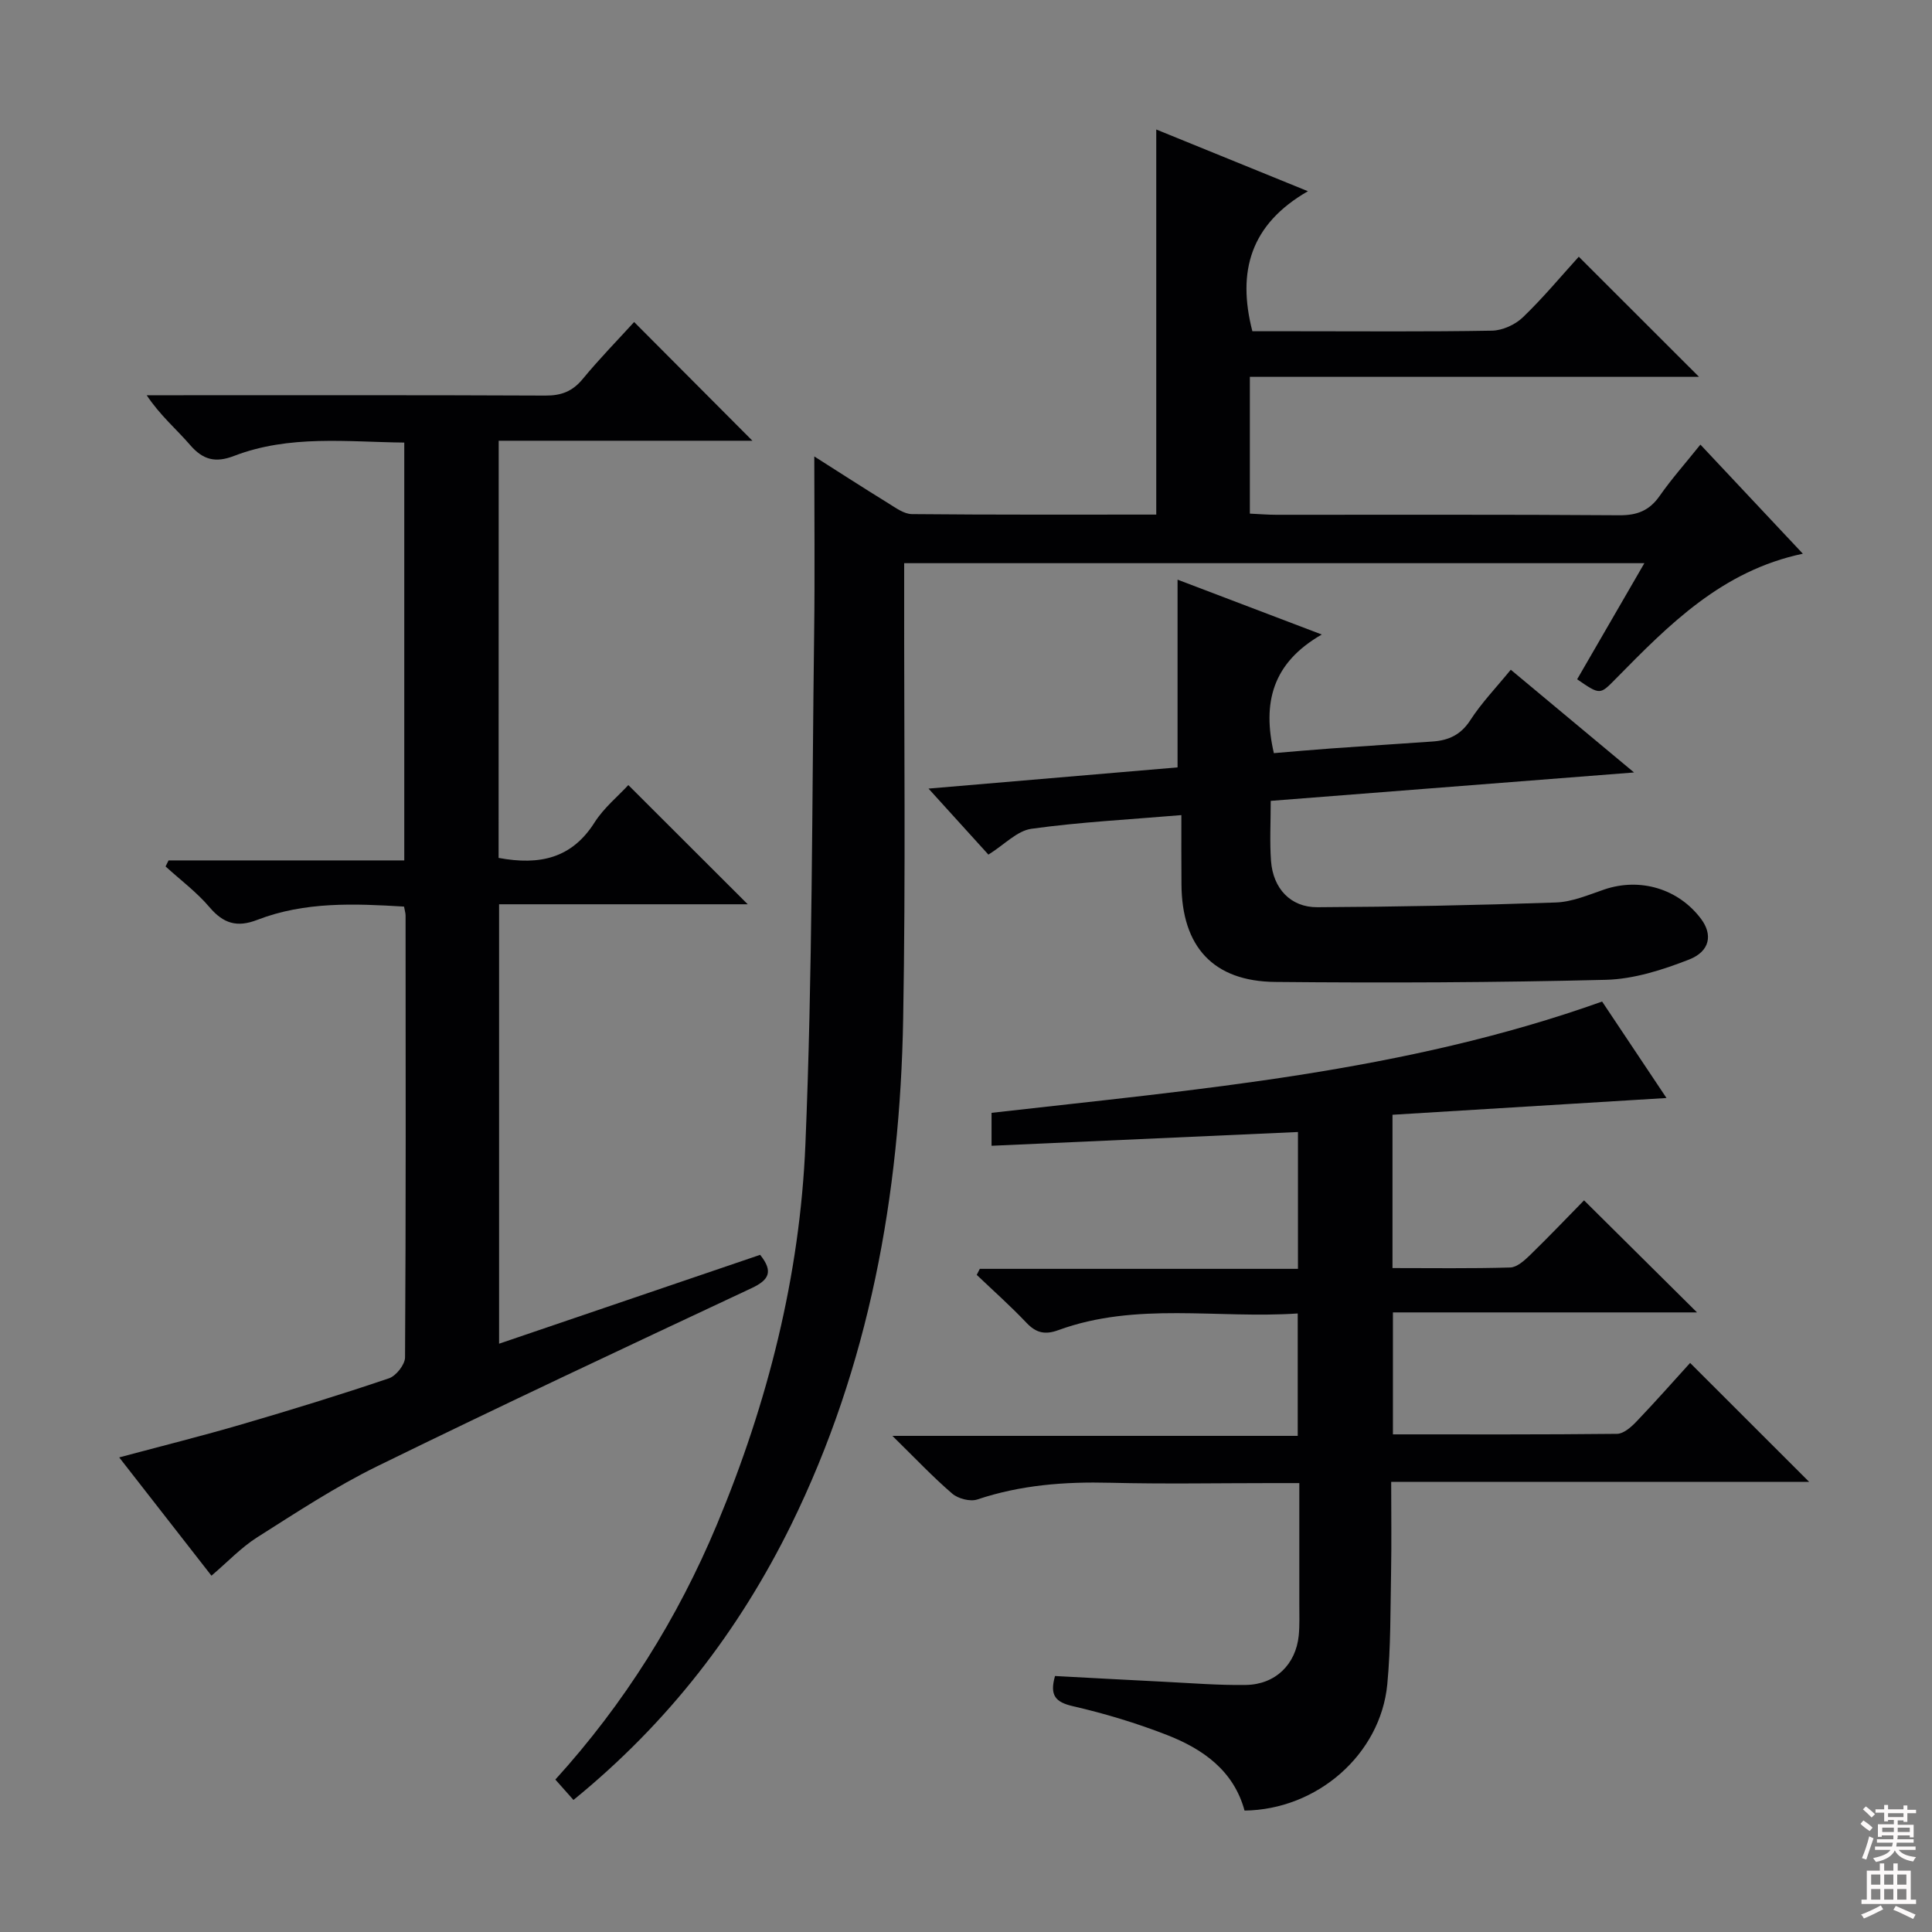 <svg enable-background="new 0 0 400 400" viewBox="0 0 400 400" xmlns="http://www.w3.org/2000/svg"><rect x="0" y="0" width="400" height="400" fill="#808080" stroke="none"/><g fill="#010103"><path d="m118.73 372.66c-1.39-1.56-2.49-2.79-3.75-4.22 14.23-15.67 25.31-33.33 33.46-52.83 10.52-25.2 17.18-51.48 18.31-78.67 1.47-35.24 1.35-70.55 1.81-105.83.16-12.27.03-24.54.03-36.61 4.44 2.82 9.85 6.32 15.33 9.7 1.52.94 3.24 2.22 4.88 2.24 16.8.16 33.6.1 50.59.1 0-26.62 0-52.82 0-79.73 10.07 4.1 20.1 8.18 31.4 12.78-11.85 6.82-14.71 16.54-11.5 28.99h9.12c13.5 0 27 .12 40.49-.12 2.17-.04 4.8-1.23 6.38-2.75 4.18-4.01 7.9-8.5 11.59-12.56 8.32 8.32 16.4 16.39 24.89 24.87-31 0-61.82 0-92.99 0v28.32c1.93.09 3.71.24 5.48.24 23.66.02 47.32-.08 70.98.1 3.73.03 6.25-.96 8.38-4 2.46-3.52 5.33-6.75 8.44-10.63 7.15 7.62 14.02 14.93 21.21 22.59-16.77 3.53-27.74 14.72-38.71 25.87-3.3 3.35-3.22 3.43-8.02.13 4.5-7.78 9.04-15.61 13.92-24.04-51.32 0-101.96 0-153.25 0v5.92c-.04 29.49.32 58.99-.21 88.48-.65 36.41-7.01 71.76-23.21 104.74-10.78 21.88-25.39 40.91-45.05 56.92z"/><path d="m257.67 374.86c-2.25-8.27-8.6-12.74-16.06-15.65-6.31-2.46-12.87-4.44-19.47-5.96-3.65-.84-4.85-2.25-3.71-6.25 7.43.39 15 .82 22.57 1.19 5.65.28 11.3.75 16.95.66 6.11-.09 10.34-4.26 10.94-10.23.21-2.15.11-4.33.12-6.5.01-8.14 0-16.28 0-25.06-2.13 0-3.9 0-5.66 0-11.17 0-22.34.21-33.5-.07-9.39-.24-18.54.45-27.51 3.46-1.47.49-3.97-.16-5.19-1.21-4.03-3.46-7.69-7.35-12.39-11.96h83.92c0-8.64 0-16.68 0-25.34-16.68 1.12-33.41-2.45-49.56 3.45-2.76 1.01-4.61.59-6.61-1.53-3.27-3.45-6.84-6.62-10.29-9.91.21-.42.43-.84.64-1.25h65.87c0-9.7 0-18.78 0-28.33-21.1.95-42.1 1.89-63.44 2.85 0-2.55 0-4.6 0-6.82 42.54-4.85 85.3-8.37 126.41-23.04 4.36 6.53 8.78 13.15 13.33 19.97-19.03 1.17-37.77 2.31-56.73 3.47v31.74c8.15 0 16.27.12 24.38-.12 1.38-.04 2.91-1.42 4.05-2.52 3.94-3.83 7.73-7.81 11.23-11.38 7.91 7.85 15.58 15.45 23.39 23.2-20.65 0-41.62 0-62.96 0v25.25c15.52 0 30.97.06 46.42-.11 1.34-.02 2.89-1.39 3.96-2.5 3.9-4.08 7.65-8.32 11.15-12.18 8.28 8.27 16.38 16.36 24.65 24.63-28.42 0-57.19 0-86.54 0 0 6.62.09 12.57-.02 18.51-.15 7.81-.05 15.66-.79 23.43-1.41 14.49-14.52 25.93-29.55 26.11z"/><path d="m103.23 177.62c8.54 1.59 15.17.07 19.86-7.33 1.93-3.04 4.87-5.44 7-7.75 8.12 8.11 16.21 16.18 24.72 24.68-17.16 0-34.16 0-51.48 0v90.98c18.15-6.18 36.12-12.3 54.05-18.4 2.8 3.5 1.81 5.22-1.8 6.91-25.89 12.14-51.79 24.28-77.46 36.85-8.63 4.23-16.74 9.57-24.88 14.73-3.31 2.1-6.08 5.06-9.46 7.94-6.02-7.72-12.32-15.79-19.1-24.49 8.92-2.39 17.22-4.46 25.42-6.86 10.2-2.98 20.36-6.11 30.42-9.51 1.48-.5 3.33-2.84 3.34-4.34.19-30.5.13-61 .11-91.5 0-.49-.17-.97-.32-1.83-10.26-.62-20.54-1.06-30.39 2.75-4.18 1.62-7 .77-9.88-2.62-2.66-3.13-6.04-5.65-9.1-8.44.21-.42.42-.83.62-1.25h48.8c0-29.04 0-57.46 0-86.51-11.82-.13-23.77-1.65-35.26 2.77-3.85 1.48-6.43.81-9.09-2.28-2.81-3.26-6.16-6.06-8.98-10.29h5.05c25.83 0 51.67-.05 77.5.07 3.29.02 5.61-.87 7.72-3.43 3.48-4.22 7.32-8.14 10.65-11.8 8.25 8.28 16.28 16.34 24.49 24.58-17.16 0-34.79 0-52.53 0-.02 29.25-.02 57.69-.02 86.37z"/><path d="m244.59 168.76c-10.89.92-21.03 1.44-31.04 2.83-2.97.41-5.59 3.28-8.91 5.35-3.83-4.22-7.79-8.59-12.4-13.67 17.78-1.51 34.7-2.95 51.56-4.39 0-12.98 0-25.67 0-38.87 9.3 3.54 18.92 7.2 29.86 11.36-10.26 5.89-12.32 14.14-9.92 24.56 3.85-.32 7.9-.69 11.97-.98 6.97-.5 13.94-.94 20.91-1.43 3.27-.23 5.81-1.36 7.77-4.38 2.33-3.61 5.36-6.76 8.4-10.48 8.22 6.85 16.34 13.62 25.52 21.27-25.79 2.02-50.33 3.93-75.22 5.88 0 4.49-.23 8.48.06 12.44.42 5.69 4.04 9.61 9.59 9.58 16.47-.08 32.94-.41 49.39-.98 3.38-.12 6.76-1.58 10.04-2.7 7.4-2.5 15.32-.16 20.01 6.09 2.42 3.22 1.91 6.7-2.47 8.42-5.47 2.14-11.43 4.05-17.22 4.2-22.81.57-45.65.66-68.47.44-12.87-.12-19.35-7.34-19.41-20.24-.04-4.48-.02-8.96-.02-14.3z"/></g><path d="m385.2 377.6.6-.7c.6.4 1.3.9 1.9 1.5l-.6.7c-.8-.5-1.4-1-1.9-1.5zm.3 7.1c.6-1.4 1.1-2.9 1.5-4.5.3.1.6.3.9.4-.5 1.4-1 2.9-1.5 4.4zm.2-10.1.6-.6c.7.5 1.3 1.1 1.9 1.6l-.7.7c-.6-.6-1.2-1.2-1.8-1.7zm8.4-.8h.8v.9h1.8v.7h-1.8v1.8h-.8v-.3h-1.2v.9h3.3v2.6h-.8v-.4h-2.5c0 .3 0 .6-.1.8h3.4v.7h-3.5c0 .3-.1.6-.1.8h4v.7h-3.5c.7.9 1.9 1.3 3.6 1.5-.2.2-.4.5-.6.9-1.9-.3-3.2-1.1-3.8-2.3-.5 1.1-1.8 2-3.9 2.4-.2-.3-.4-.5-.6-.8 1.9-.4 3.1-.9 3.6-1.7h-3.2v-.7h3.5c.1-.2.1-.5.2-.8h-3.3v-.7h3.4c0-.2 0-.5 0-.8h-2.4v.3h-.8v-2.6h3.3v-.9h-1.2v.3h-.8v-1.8h-1.8v-.7h1.8v-.9h.8v.9h3.2zm-4.4 5.5h2.4c0-.3 0-.6 0-.9h-2.4zm1.2-3.1h3.2v-.8h-3.2zm4.4 2.2h-2.4v.9h2.5v-.9z" fill="#fcfafa"/><path d="m389.2 385.8h.9v1.5h1.9v-1.5h.9v1.5h2.7v6h1.1v.9h-11.3v-.9h1.1v-6h2.7zm.2 8.7.5.8c-1.2.6-2.5 1.3-4 1.9-.2-.3-.3-.6-.6-.8 1.6-.6 3-1.3 4.1-1.9zm-2-4.3h1.9v-2.1h-1.9zm0 3.1h1.9v-2.2h-1.9zm2.7-3.1h1.9v-2.1h-1.9zm0 3.1h1.9v-2.2h-1.9zm2.4 1.3c1.4.6 2.7 1.2 4.1 1.8l-.5.9c-1.5-.7-2.8-1.4-4.1-1.9zm2.2-6.5h-1.9v2.1h1.9zm-1.9 5.2h1.9v-2.2h-1.9z" fill="#fcfafa"/></svg>